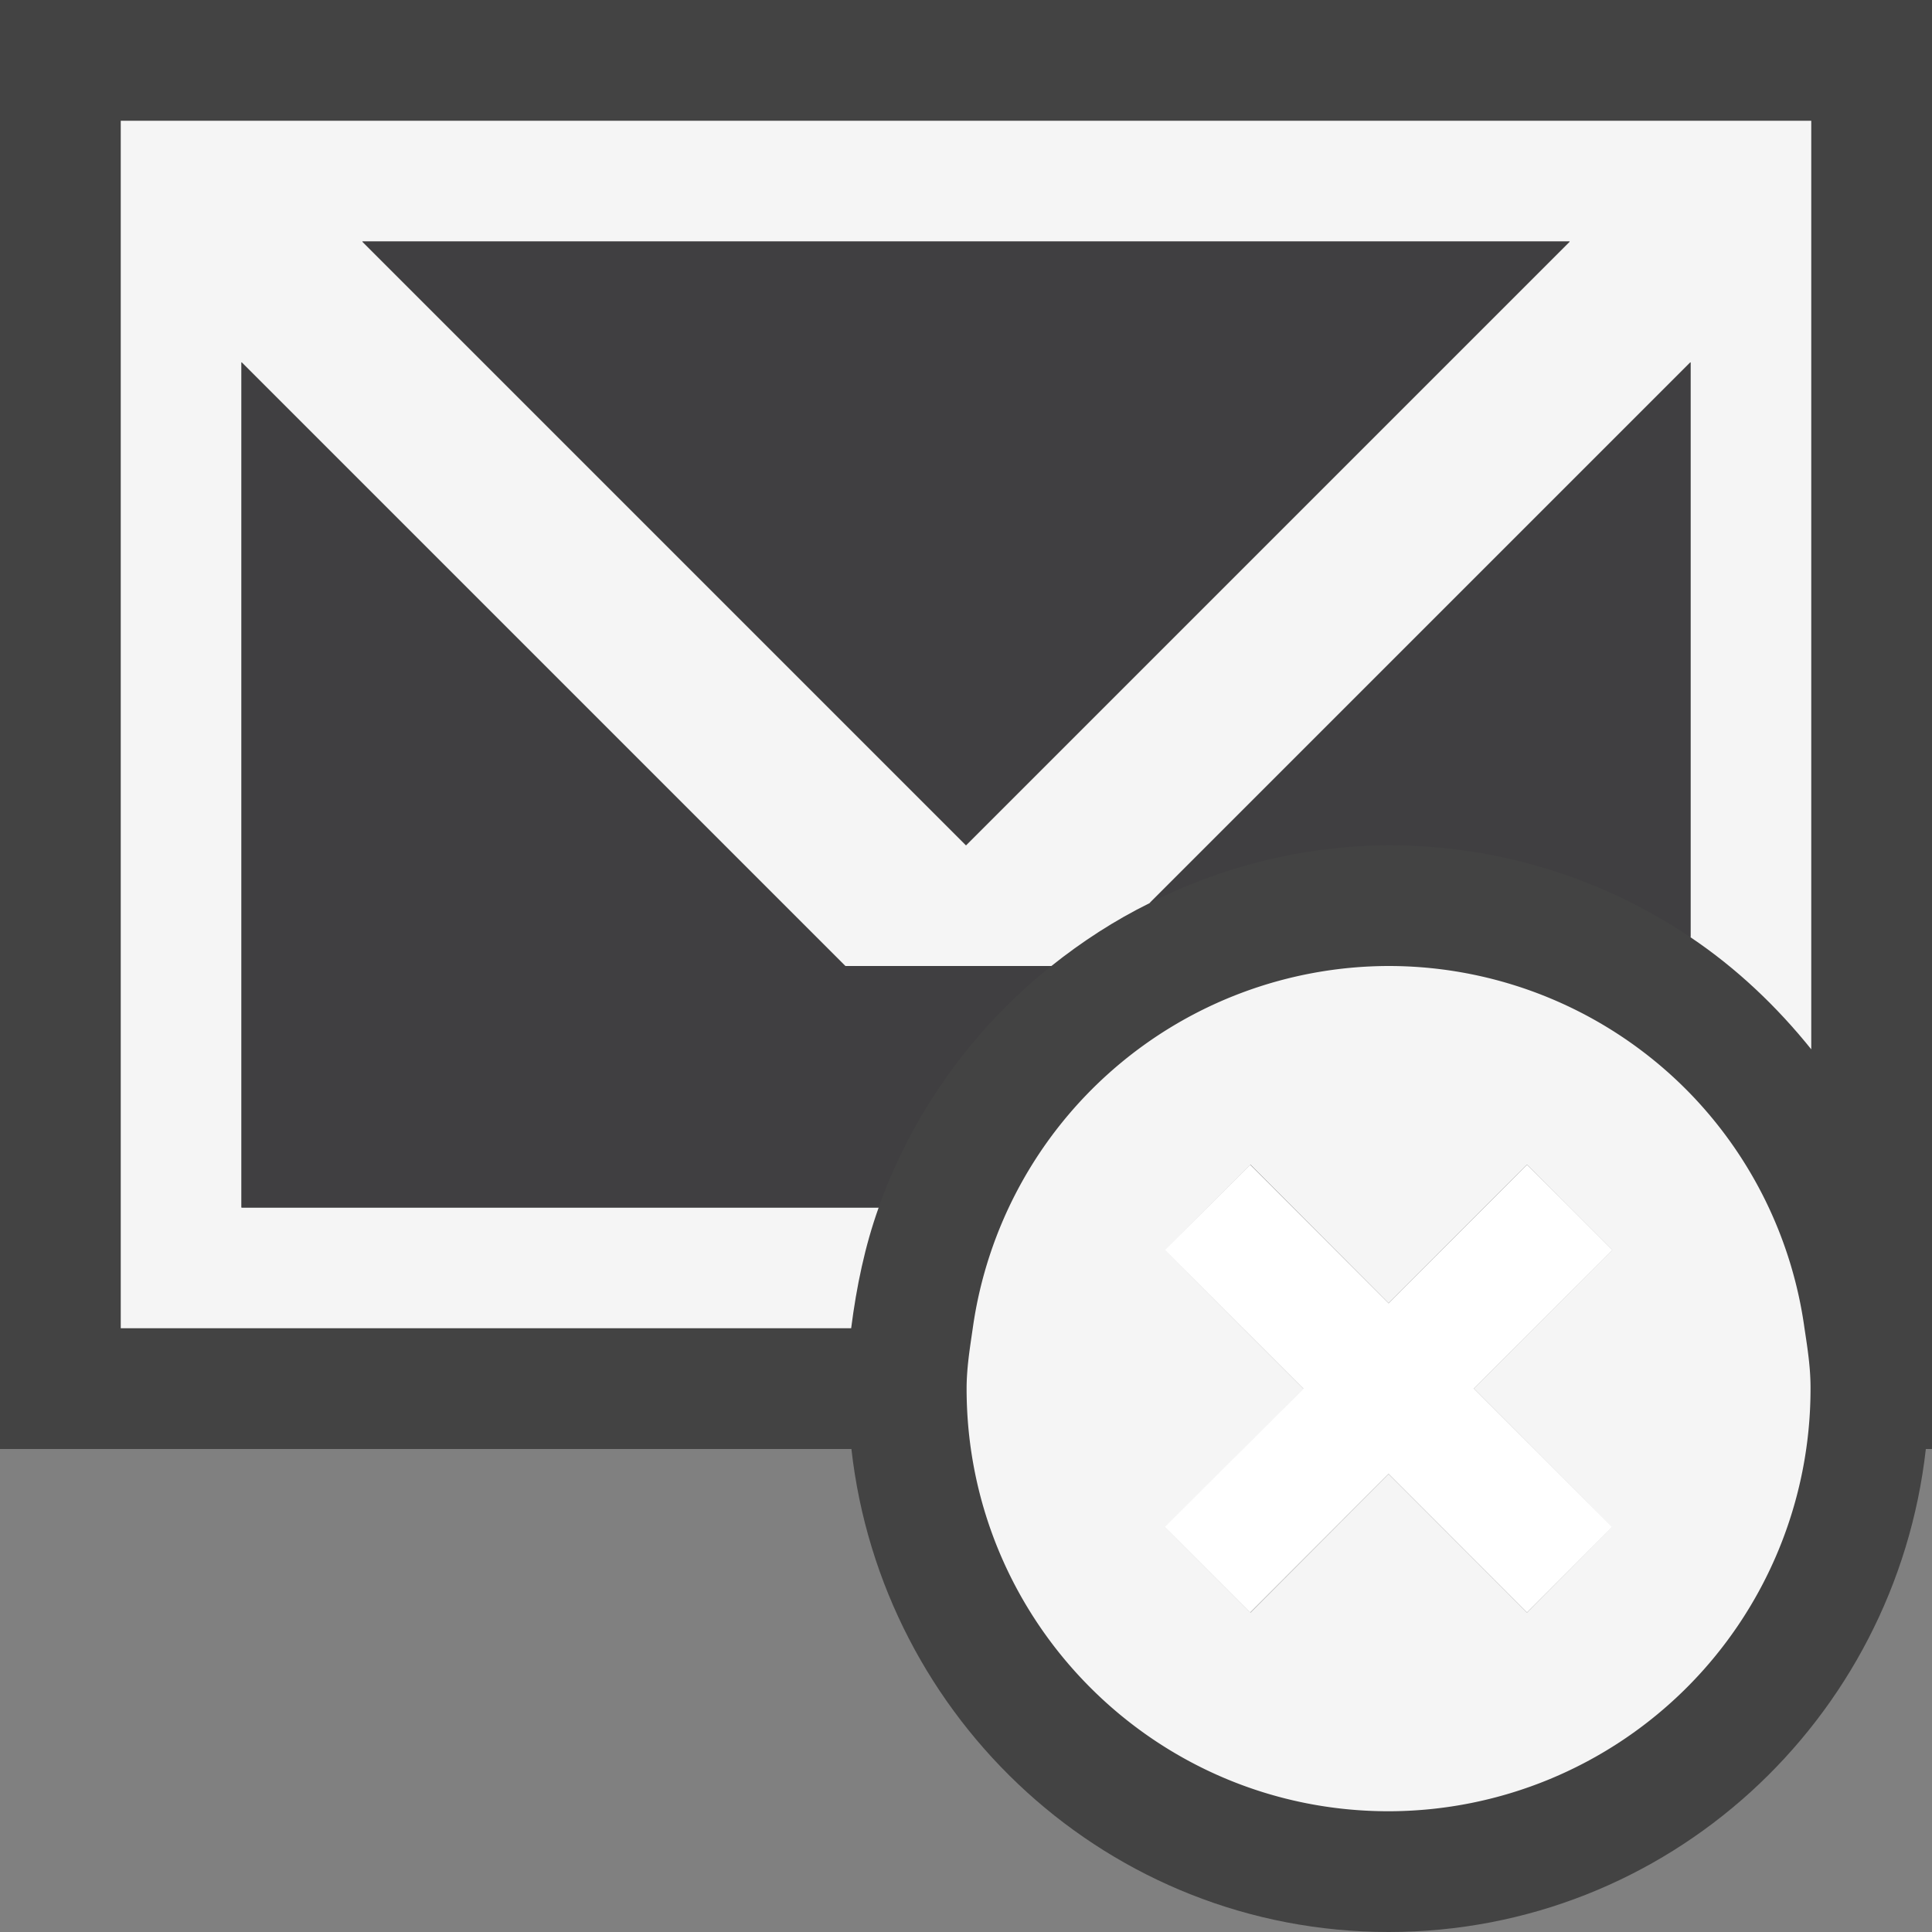 <svg xmlns="http://www.w3.org/2000/svg" viewBox="0 0 16 16"><rect x="0" y="0" width="16" height="16" fill="#808080" stroke="none"/><style>.st0{opacity:0}.st0,.st1{fill:#434343}.st2{fill:#f5f5f5}.st3{fill:#403F41}.st4{fill:#fff}</style><g id="outline"><path class="st0" d="M0 0h16v16H0z"/><path class="st1" d="M0 0v12h7.051c.252 2.244 2.139 4 4.449 4 2.311 0 4.197-1.756 4.449-4H16V0H0z"/></g><g id="icon_x5F_bg"><path class="st2" d="M2 10V3l5 5h1.707c.252-.201.522-.377.814-.521l.001-.001L14 3v4.762c.38.255.714.572 1 .928V1H1v10h6.049c.044-.345.114-.682.228-1H2zm11-8L8 7 3 2h10z"/><path class="st2" d="M14.944 11a3.479 3.479 0 0 0-.947-1.944A3.48 3.48 0 0 0 11.5 8a3.485 3.485 0 0 0-3.444 3c-.024.165-.051.329-.051.5 0 1.933 1.565 3.5 3.494 3.5a3.498 3.498 0 0 0 3.495-3.5c.001-.171-.025-.335-.05-.5zm-2.298 2.354L11.5 12.207l-1.144 1.147-.706-.707 1.145-1.146-.5-.5-.645-.646.353-.355.353-.354.353.354.791.793.792-.793.354-.354.352.354.354.354-.646.646-.5.5 1.145 1.146-.705.708z"/></g><g id="icon_x5F_fg"><path class="st3" d="M14 7.762V3L9.521 7.479A4.442 4.442 0 0 1 11.5 7c.925 0 1.784.281 2.5.762zM8.707 8H7L2 3v7h5.276a4.503 4.503 0 0 1 1.431-2zM3 2h10L8 7z"/></g><path class="st4" d="M13.354 10.354l-.708-.708-1.146 1.147-1.146-1.147-.708.708 1.147 1.146-1.147 1.146.708.708 1.146-1.147 1.146 1.147.708-.708-1.147-1.146z" id="not_x5F_fg"/></svg>